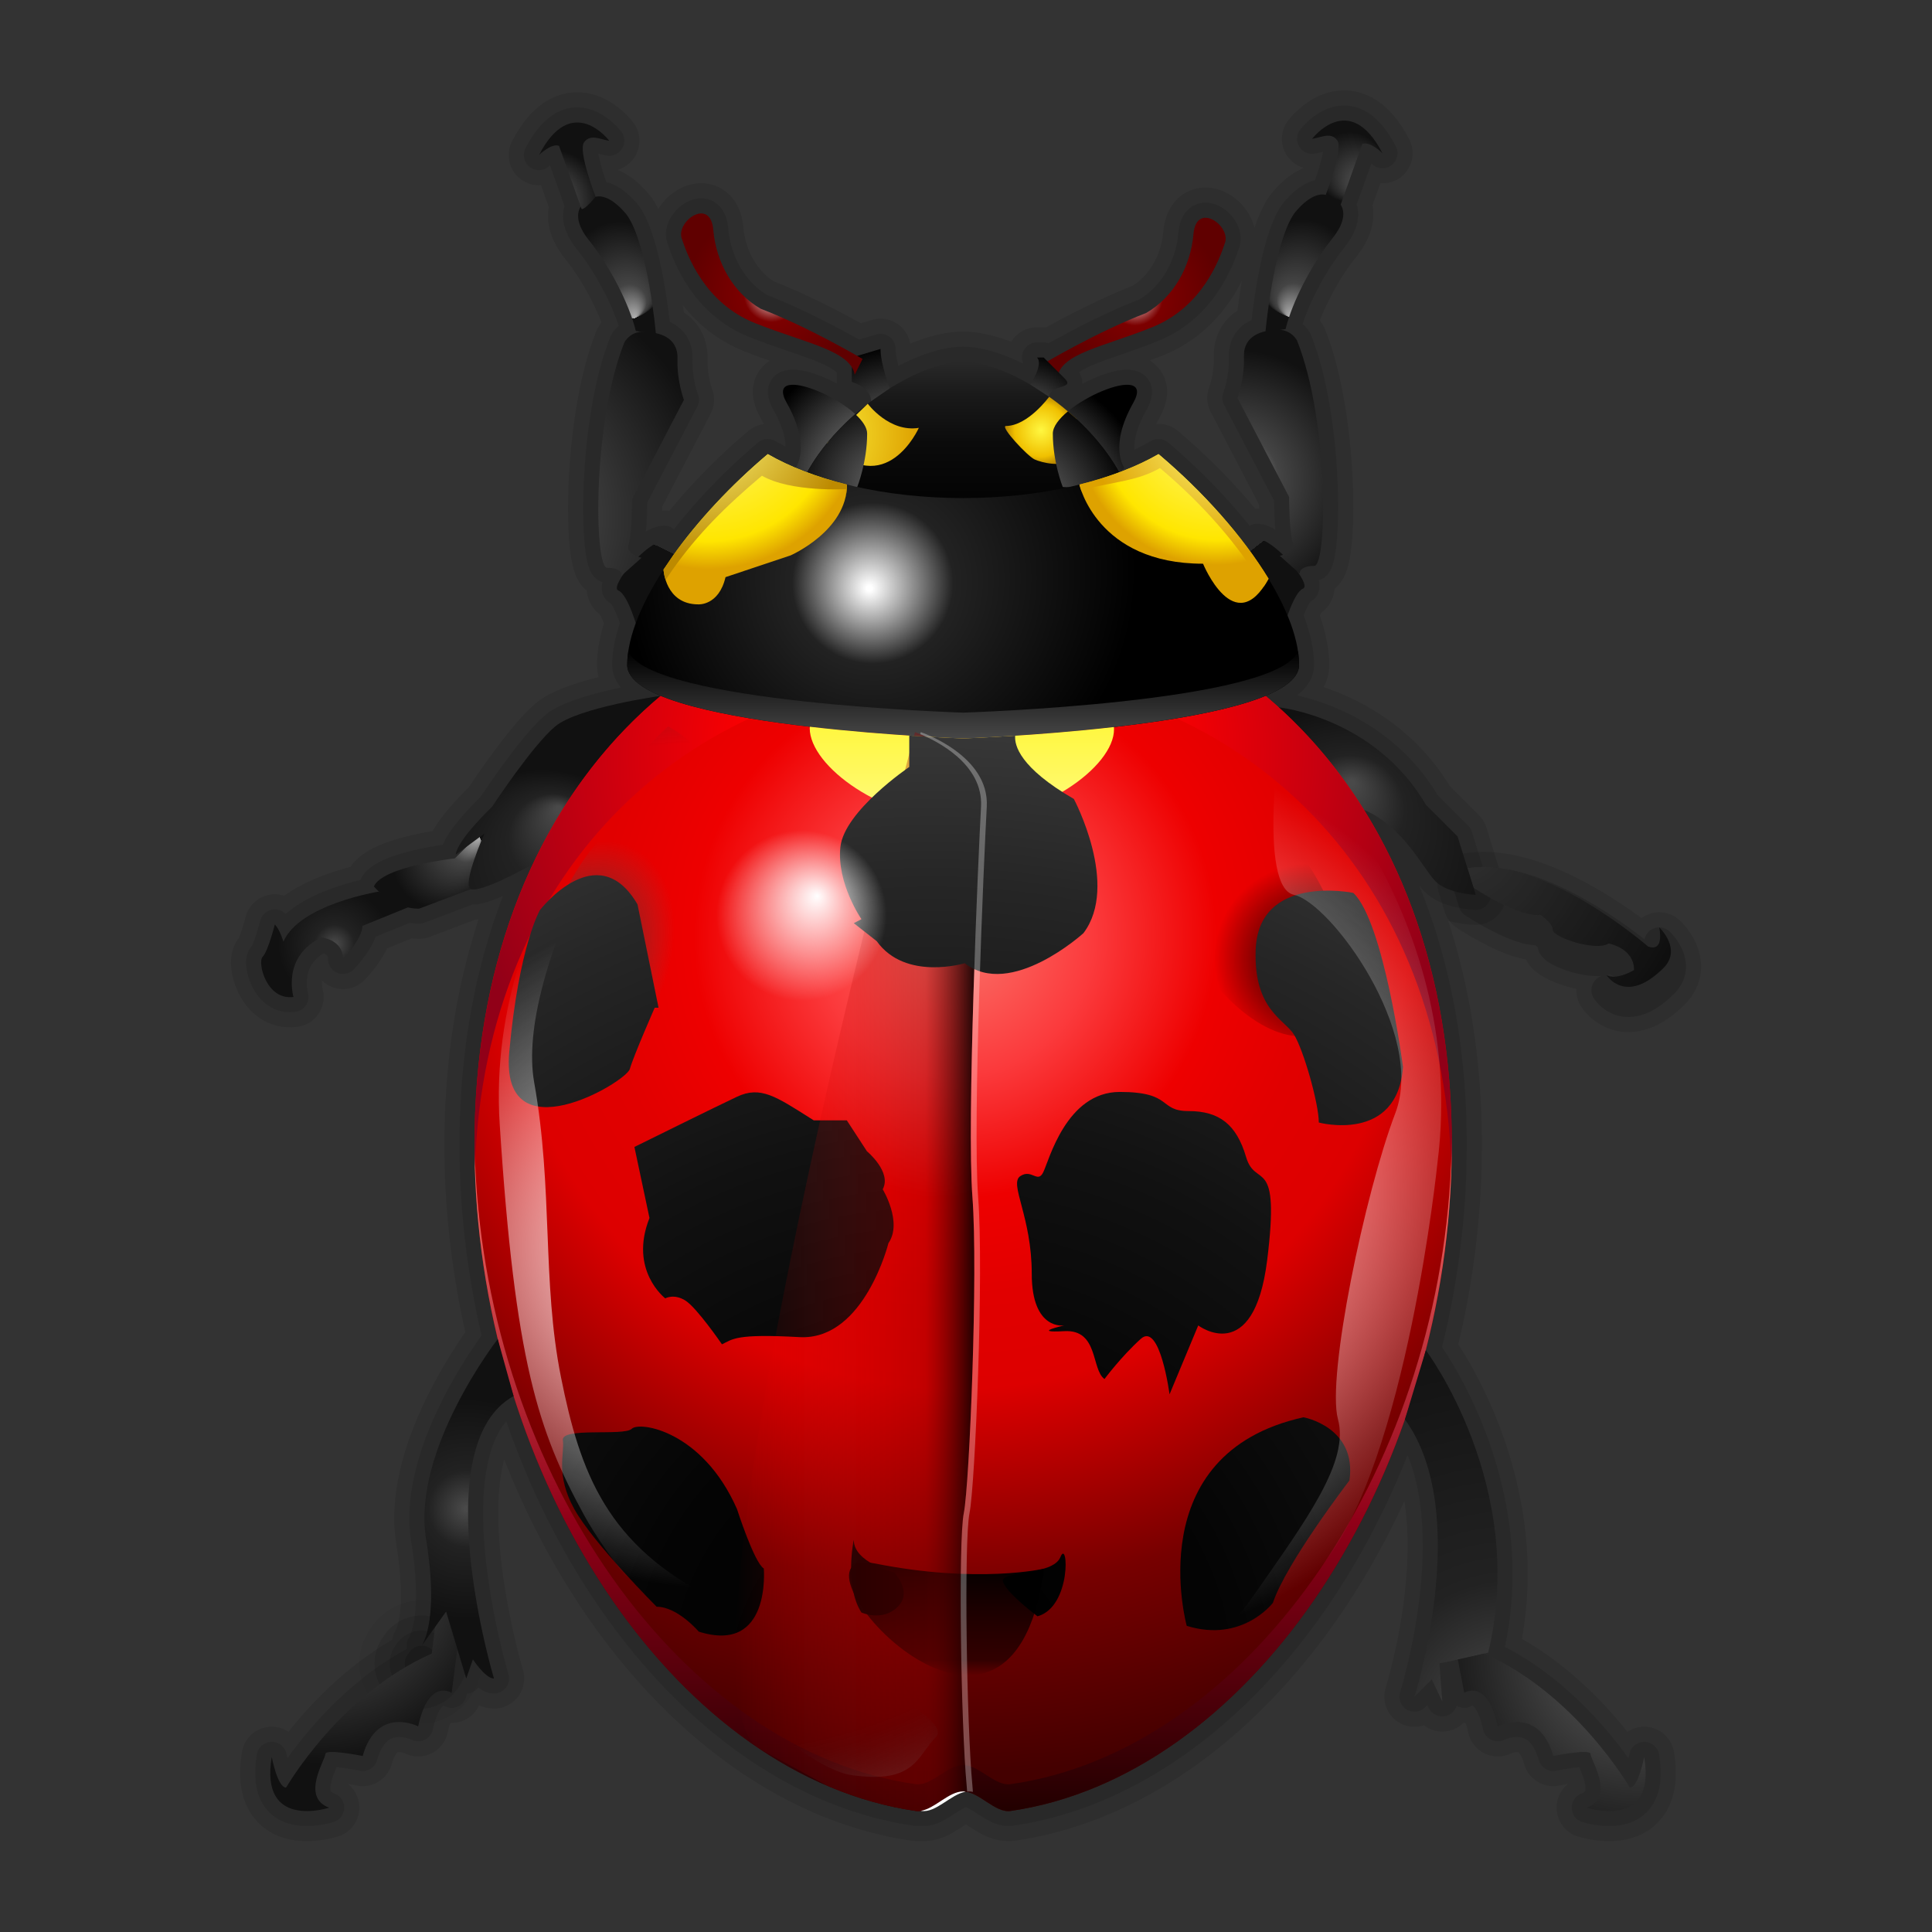 <svg height="256" width="256" xmlns="http://www.w3.org/2000/svg" xmlns:xlink="http://www.w3.org/1999/xlink">
  <rect width="100%" height="100%" fill="#333333" stroke="none"/>
  <defs>
    <radialGradient id="XMLID_104_" cx="1.59" cy="91.174" gradientTransform="matrix(.428 0 0 .428 32.818 38.608)" gradientUnits="userSpaceOnUse" r="108.418">
      <stop offset=".039" stop-color="#fff"/>
      <stop offset=".486" stop-color="#fff" stop-opacity="0"/>
      <stop offset=".528" stop-opacity="0"/>
      <stop offset=".6" stop-color="#030303" stop-opacity="0"/>
      <stop offset=".662" stop-color="#0e0e0e" stop-opacity="0"/>
      <stop offset=".719" stop-color="#1f1f1f" stop-opacity="0"/>
      <stop offset="1" stop-color="#fff"/>
    </radialGradient>
    <radialGradient id="radialGradient8669" cx="100.561" cy="128.372" fx="108.311" fy="118.694" gradientUnits="userSpaceOnUse" r="41.675">
      <stop offset="0" stop-color="#fff"/>
      <stop offset=".271" stop-color="#fff" stop-opacity="0"/>
      <stop offset="1" stop-opacity="0"/>
    </radialGradient>
    <radialGradient id="radialGradient8674" cx="57.453" cy="82.886" fx="57.453" fy="82.886" gradientTransform="matrix(.856 0 0 .856 92.242 87.195)" gradientUnits="userSpaceOnUse" r="145.195" xlink:href="#XMLID_104_"/>
    <linearGradient id="lg1">
      <stop offset=".051"/>
      <stop offset=".273" stop-color="#040404"/>
      <stop offset=".509" stop-color="#111"/>
      <stop offset=".753" stop-color="#262626"/>
      <stop offset="1" stop-color="#444"/>
    </linearGradient>
    <radialGradient id="radialGradient8682" cx="123.525" cy="220.478" gradientUnits="userSpaceOnUse" r="137.837" xlink:href="#lg1"/>
    <linearGradient id="linearGradient8685" gradientUnits="userSpaceOnUse" x1="97.473" x2="130.003" y1="168.496" y2="168.496">
      <stop offset="0" stop-color="#ff0606" stop-opacity="0"/>
      <stop offset=".771" stop-color="#910000" stop-opacity=".361"/>
      <stop offset="1"/>
    </linearGradient>
    <linearGradient id="linearGradient8688" gradientUnits="userSpaceOnUse" x1="125.431" x2="125.431" y1="221.992" y2="207.019">
      <stop offset="0" stop-opacity="0"/>
      <stop offset=".135" stop-opacity=".498"/>
      <stop offset="1"/>
    </linearGradient>
    <radialGradient id="radialGradient8691" cx="1.59" cy="91.174" gradientTransform="matrix(.856 0 0 .856 92.242 87.195)" gradientUnits="userSpaceOnUse" r="108.418" xlink:href="#XMLID_104_"/>
    <radialGradient id="radialGradient8694" cx="161.183" cy="56.733" gradientUnits="userSpaceOnUse" r="16.698">
      <stop offset="0" stop-color="#fffa7e"/>
      <stop offset="1" stop-color="#dea200"/>
    </radialGradient>
    <linearGradient id="lg2">
      <stop offset="0" stop-color="#fffa7e"/>
      <stop offset=".82" stop-color="#ffe600"/>
      <stop offset="1" stop-color="#dea200"/>
    </linearGradient>
    <radialGradient id="radialGradient8697" cx="161.183" cy="56.313" gradientUnits="userSpaceOnUse" r="18.548" xlink:href="#lg2"/>
    <radialGradient id="radialGradient8700" cx="93.855" cy="55.668" gradientUnits="userSpaceOnUse" r="18.488">
      <stop offset="0" stop-color="#fffa7e"/>
      <stop offset="1" stop-color="#bd8a00"/>
    </radialGradient>
    <radialGradient id="radialGradient8703" cx="93.855" cy="54.792" gradientUnits="userSpaceOnUse" r="20.618" xlink:href="#lg2"/>
    <radialGradient id="radialGradient8706" cx="123.523" cy="223.042" gradientUnits="userSpaceOnUse" r="141.507" xlink:href="#lg1"/>
    <radialGradient id="radialGradient8709" cx="123.529" cy="223.043" gradientUnits="userSpaceOnUse" r="141.474" xlink:href="#lg1"/>
    <radialGradient id="radialGradient8712" cx="123.524" cy="223.049" gradientUnits="userSpaceOnUse" r="141.526" xlink:href="#lg1"/>
    <radialGradient id="radialGradient8715" cx="123.525" cy="223.042" gradientUnits="userSpaceOnUse" r="141.506" xlink:href="#lg1"/>
    <radialGradient id="radialGradient8718" cx="123.527" cy="223.045" gradientUnits="userSpaceOnUse" r="141.505" xlink:href="#lg1"/>
    <radialGradient id="radialGradient8721" cx="123.528" cy="223.043" gradientUnits="userSpaceOnUse" r="141.496" xlink:href="#lg1"/>
    <radialGradient id="radialGradient8724" cx="123.525" cy="223.039" gradientUnits="userSpaceOnUse" r="141.494" xlink:href="#lg1"/>
    <radialGradient id="radialGradient8727" cx="123.527" cy="223.053" gradientUnits="userSpaceOnUse" r="141.517" xlink:href="#lg1"/>
    <radialGradient id="radialGradient8730" cx="-76.899" cy="78.245" gradientTransform="matrix(-.265 .496 .516 .276 113.34 143.894)" gradientUnits="userSpaceOnUse" r="22.765">
      <stop offset="0"/>
      <stop offset="1" stop-opacity="0"/>
    </radialGradient>
    <radialGradient id="radialGradient8733" cx="-17.531" cy="53.155" gradientTransform="matrix(.475 .256 -.381 .708 104.074 95.428)" gradientUnits="userSpaceOnUse" r="22.767">
      <stop offset="0"/>
      <stop offset="1" stop-color="#626262" stop-opacity="0"/>
    </radialGradient>
    <linearGradient id="linearGradient8736" gradientUnits="userSpaceOnUse" x1="127.456" x2="127.456" y1="108.677" y2="96.296">
      <stop offset="0" stop-color="#fffa7e"/>
      <stop offset="1" stop-color="#fff740"/>
    </linearGradient>
    <linearGradient id="lg3">
      <stop offset=".017" stop-color="#aaa"/>
      <stop offset=".309" stop-color="#444"/>
      <stop offset=".888" stop-color="#111"/>
    </linearGradient>
    <radialGradient id="radialGradient8739" cx="178.522" cy="21.708" fx="181.344" fy="25.502" gradientUnits="userSpaceOnUse" r="5.223" xlink:href="#lg3"/>
    <radialGradient id="radialGradient8742" cx="172.836" cy="34.875" fx="170.803" fy="41.99" gradientUnits="userSpaceOnUse" r="7.4" xlink:href="#lg3"/>
    <radialGradient id="radialGradient8745" cx="163.464" cy="63.542" gradientUnits="userSpaceOnUse" r="19.398" xlink:href="#lg3"/>
    <radialGradient id="radialGradient8748" cx="72.934" cy="26.644" gradientUnits="userSpaceOnUse" r="7.703" xlink:href="#lg3"/>
    <radialGradient id="radialGradient8751" cx="81.757" cy="35.129" fx="84.145" fy="42.133" gradientUnits="userSpaceOnUse" r="7.4" xlink:href="#lg3"/>
    <radialGradient id="radialGradient8754" cx="63.047" cy="68.486" gradientUnits="userSpaceOnUse" r="36.406" xlink:href="#lg3"/>
    <linearGradient id="lg4">
      <stop offset="0" stop-color="#fff"/>
      <stop offset=".164" stop-color="#ba7878"/>
      <stop offset=".275" stop-color="#8d2222"/>
      <stop offset=".326" stop-color="#7c0000"/>
      <stop offset="1" stop-color="#600000"/>
    </linearGradient>
    <radialGradient id="radialGradient8757" cx="102.269" cy="38.969" gradientUnits="userSpaceOnUse" r="11.376" xlink:href="#lg4"/>
    <radialGradient id="radialGradient8760" cx="135.887" cy="56.314" gradientUnits="userSpaceOnUse" r="9.559">
      <stop offset="0" stop-color="#fff"/>
      <stop offset=".056" stop-color="#ccc"/>
      <stop offset=".152" stop-color="#777"/>
      <stop offset=".197" stop-color="#555"/>
      <stop offset="1"/>
    </radialGradient>
    <radialGradient id="radialGradient8763" cx="118.58" cy="59.355" gradientUnits="userSpaceOnUse" r="13.561">
      <stop offset="0" stop-color="#fff"/>
      <stop offset=".076" stop-color="#ccc"/>
      <stop offset=".209" stop-color="#777"/>
      <stop offset=".27" stop-color="#555"/>
      <stop offset="1"/>
    </radialGradient>
    <linearGradient id="lg5">
      <stop offset=".017" stop-color="#494949"/>
      <stop offset=".309" stop-color="#222"/>
      <stop offset=".888" stop-color="#111"/>
    </linearGradient>
    <radialGradient id="radialGradient8766" cx="61.842" cy="199.921" gradientUnits="userSpaceOnUse" r="16.5" xlink:href="#lg5"/>
    <radialGradient id="radialGradient8769" cx="42.376" cy="208.335" gradientUnits="userSpaceOnUse" r="28.589" xlink:href="#lg3"/>
    <radialGradient id="radialGradient8772" cx="216.846" cy="219.494" gradientUnits="userSpaceOnUse" r="31.402" xlink:href="#lg3"/>
    <radialGradient id="radialGradient8775" cx="200.109" cy="227.607" gradientUnits="userSpaceOnUse" r="59.188" xlink:href="#lg5"/>
    <linearGradient id="linearGradient8778" gradientUnits="userSpaceOnUse" x1="127.623" x2="127.623" y1="97.849" y2="86.296">
      <stop offset="0" stop-color="#474747"/>
      <stop offset="1"/>
    </linearGradient>
    <radialGradient id="radialGradient8781" cx="116.682" cy="75.713" fx="115.161" fy="77.994" gradientUnits="userSpaceOnUse" r="33.887">
      <stop offset=".011" stop-color="#fff"/>
      <stop offset=".315" stop-color="#222"/>
      <stop offset="1"/>
    </radialGradient>
    <linearGradient id="lg6">
      <stop offset="0" stop-color="#fff"/>
      <stop offset=".092" stop-color="#ccc"/>
      <stop offset=".253" stop-color="#777"/>
      <stop offset=".326" stop-color="#555"/>
      <stop offset="1"/>
    </linearGradient>
    <radialGradient id="radialGradient8784" cx="134.09" cy="67.832" gradientUnits="userSpaceOnUse" r="16.115" xlink:href="#lg6"/>
    <radialGradient id="radialGradient8787" cx="115.373" cy="63.168" fx="119.758" fy="65.818" gradientUnits="userSpaceOnUse" r="10.917" xlink:href="#lg6"/>
    <radialGradient id="radialGradient8790" cx="137.925" cy="57.019" gradientUnits="userSpaceOnUse" r="4.605">
      <stop offset="0" stop-color="#fff740"/>
      <stop offset=".758" stop-color="#f0c000"/>
      <stop offset="1" stop-color="#bd8a00"/>
    </radialGradient>
    <radialGradient id="radialGradient8793" cx="107.042" cy="57.454" gradientUnits="userSpaceOnUse" r="19.146">
      <stop offset="0" stop-color="#fff740"/>
      <stop offset=".758" stop-color="#dea200"/>
      <stop offset="1" stop-color="#bd8a00"/>
    </radialGradient>
    <radialGradient id="radialGradient8796" cx="126.562" cy="99.85" gradientUnits="userSpaceOnUse" r="72.085">
      <stop offset=".124" stop-color="#fa746b"/>
      <stop offset=".242" stop-color="#fb3a3c"/>
      <stop offset=".36" stop-color="#f00"/>
      <stop offset=".668" stop-color="#c70010"/>
      <stop offset=".944" stop-color="#910018"/>
    </radialGradient>
    <linearGradient id="linearGradient8799" gradientUnits="userSpaceOnUse" x1="127.623" x2="127.623" y1="150.769" y2="239.98">
      <stop offset="0" stop-color="#fa746b"/>
      <stop offset=".567" stop-color="#910018"/>
      <stop offset="1" stop-color="#200"/>
    </linearGradient>
    <radialGradient id="radialGradient8802" cx="126.562" cy="124.144" gradientUnits="userSpaceOnUse" r="112.096">
      <stop offset="0" stop-color="#fa746b"/>
      <stop offset=".163" stop-color="#fb3a3c"/>
      <stop offset=".309" stop-color="#e00"/>
      <stop offset=".424" stop-color="#e10000"/>
      <stop offset=".534" stop-color="#d00"/>
      <stop offset=".77" stop-color="#700"/>
      <stop offset=".989" stop-color="#400"/>
    </radialGradient>
    <linearGradient id="linearGradient8805" gradientUnits="userSpaceOnUse" x1="127.622" x2="127.622" y1="21.696" y2="86.614">
      <stop offset="0" stop-color="#fff"/>
      <stop offset=".018" stop-color="#f0f0f0"/>
      <stop offset=".082" stop-color="#bebebe"/>
      <stop offset=".151" stop-color="#919191"/>
      <stop offset=".223" stop-color="#6a6a6a"/>
      <stop offset=".299" stop-color="#494949"/>
      <stop offset=".381" stop-color="#2e2e2e"/>
      <stop offset=".47" stop-color="#1a1a1a"/>
      <stop offset=".57" stop-color="#0b0b0b"/>
      <stop offset=".689" stop-color="#030303"/>
      <stop offset=".882"/>
    </linearGradient>
    <radialGradient id="radialGradient8808" cx="150.386" cy="39.444" gradientUnits="userSpaceOnUse" r="11.33" xlink:href="#lg4"/>
    <radialGradient id="radialGradient8811" cx="168.574" cy="77.234" fx="165.412" fy="73.21" gradientUnits="userSpaceOnUse" r="5.117">
      <stop offset=".017" stop-color="#aaa"/>
      <stop offset=".309" stop-color="#444"/>
      <stop offset=".685" stop-color="#111"/>
    </radialGradient>
    <radialGradient id="radialGradient8814" cx="86.021" cy="77.488" fx="88.254" fy="72.883" gradientUnits="userSpaceOnUse" r="5.117">
      <stop offset=".017" stop-color="#aaa"/>
      <stop offset=".309" stop-color="#444"/>
      <stop offset=".624" stop-color="#111"/>
    </radialGradient>
    <linearGradient id="lg7">
      <stop offset="0" stop-color="#fff"/>
      <stop offset=".167" stop-color="#ccc"/>
      <stop offset=".457" stop-color="#777"/>
      <stop offset=".59" stop-color="#555"/>
      <stop offset="1"/>
    </linearGradient>
    <radialGradient id="radialGradient8817" cx="132.655" cy="68.866" gradientUnits="userSpaceOnUse" r="20.441" xlink:href="#lg7"/>
    <radialGradient id="radialGradient8820" cx="115.538" cy="62.526" fx="121.624" fy="66.204" gradientUnits="userSpaceOnUse" r="15.153" xlink:href="#lg7"/>
    <radialGradient id="radialGradient8823" cx="44.329" cy="125.134" gradientUnits="userSpaceOnUse" r="8.472" xlink:href="#lg5"/>
    <radialGradient id="radialGradient8826" cx="71.54" cy="120.595" fx="74.076" fy="106.901" gradientUnits="userSpaceOnUse" r="19.188" xlink:href="#lg5"/>
    <radialGradient id="radialGradient8829" cx="57.578" cy="114.605" fx="63.584" fy="110.994" gradientUnits="userSpaceOnUse" r="7.008" xlink:href="#lg3"/>
    <radialGradient id="radialGradient8832" cx="178.301" cy="116.032" fx="179.062" fy="103.48" gradientUnits="userSpaceOnUse" r="23.645" xlink:href="#lg5"/>
    <radialGradient id="radialGradient8835" cx="193.895" cy="111.847" gradientUnits="userSpaceOnUse" r="38.193">
      <stop offset="0" stop-color="#444"/>
      <stop offset=".888" stop-color="#111"/>
    </radialGradient>
  </defs>
  <path d="m55.881 220.062-.252.356s.026-.03.062-.074c.004-.008.004-.008.01-.014.044-.056.104-.14.18-.268l-.014.022c.004-.01.008-.012.014-.022z" fill="none" opacity=".05" stroke="#000" stroke-linejoin="round" stroke-width="16"/>
  <path d="m55.881 220.062-.252.356s.026-.03.062-.074c.004-.008.004-.008.01-.014.044-.056.104-.14.18-.268l-.014.022c.004-.01.008-.012.014-.022z" fill="none" opacity=".1" stroke="#000" stroke-linejoin="round" stroke-width="12"/>
  <path d="m219.855 124.88s.78 3.36-1.488 2.534c0 0-13.858-12.118-23.921-10.37l.8 2.568s6.162 4.08 8.824 3.604c0 0 1.666 1.044 1.666 1.996 0 .952 5.656 2.902 7.416 1.808 0 0 3.376.572 3.376 3.518 0 0-2.378 1.426-3.66.666 0 0 2.544 4.066 7.558-.952 2.496-2.498-.572-5.372-.572-5.372z" fill="none" opacity=".1" stroke="#000" stroke-linejoin="round" stroke-width="8"/>
  <path d="m55.881 220.062-.252.356s.026-.03.062-.074c.004-.008.004-.008.01-.014.044-.056.104-.14.18-.268l-.014.022c.004-.01.008-.012.014-.022z" fill="none" opacity=".1" stroke="#000" stroke-linejoin="round" stroke-width="8"/>
  <path d="m215.957 236.866s-7.158-12.434-19.302-17.756l-.2.044c.446-.102.736-.17.736-.17 5.328-22.06-8.264-40.073-8.264-40.073l-.024.074c1.876-7.34 3.042-15.024 3.372-22.861.024-.546.022-1.078.036-1.622.004.07.01.136.012.206.012-.408.004-.802.012-1.208.016-.82.03-1.638.028-2.448-.002-.094.004-.192.004-.288 0 .078-.006.158-.006.236 0-.028-.002-.054-.002-.082-.002-.574-.02-1.138-.032-1.708-.02-.856-.04-1.708-.08-2.552-.026-.546-.062-1.088-.098-1.63-.052-.848-.11-1.694-.184-2.528-.046-.522-.106-1.036-.16-1.55-.088-.838-.18-1.674-.29-2.496-.066-.504-.144-.998-.22-1.494-.122-.82-.246-1.638-.39-2.444-.086-.482-.184-.958-.276-1.434-.158-.804-.316-1.61-.494-2.4-.104-.46-.218-.912-.33-1.37-.19-.786-.38-1.57-.592-2.342-.124-.448-.258-.884-.386-1.328-.222-.762-.446-1.524-.688-2.27-.138-.432-.292-.854-.438-1.28-.254-.74-.508-1.478-.782-2.204-.158-.416-.326-.82-.49-1.23-.284-.714-.568-1.43-.872-2.128-.176-.402-.362-.794-.542-1.192-.312-.688-.624-1.374-.958-2.044-.192-.39-.396-.77-.596-1.154-.34-.658-.68-1.318-1.038-1.958-.21-.376-.432-.742-.648-1.112-.346-.592-.686-1.188-1.046-1.766l.016.012c5.234 2.192 7.824 7.826 9.474 9.472 1.646 1.648 5.322 1.776 5.322 1.776l-2.41-7.734-4.182-4.184c-6.846-11.666-19.512-12.922-19.512-12.922l.006.022c-.138-.126-.284-.246-.424-.372-.444-.394-.882-.798-1.336-1.18 2.736-1.132 4.452-2.48 4.452-4.084 0-.548-.052-1.122-.134-1.706-.006-.038-.004-.072-.01-.11-.002.004-.006.01-.008.014-.22-1.486-.688-3.08-1.38-4.75.484-1.378 1.268-3.252 2.054-3.566.464-.186.072-1.128-.72-2.242l.308.276v-.286s.19-.762 1.902-.762c1.708 0 1.996-19.112-2.284-29.859 0 0-.676-1.312-2.314-1.408l.794-.114c.856-3.518 3.42-8.558 6.18-11.982 1.626-2.018 1.71-3.496 1.114-4.474.466-1.334 2.878-8.078 2.878-8.078 1.046-.38 2.664 1.236 2.664 1.236-4.376-8.462-9.318-1.902-9.318-1.902 1.234-.19 2.47-.95 3.326.19.856 1.142-1.522 7.228-1.522 7.228-1.996-.476-4.184 2.472-4.184 2.472-2.638 3.822-3.708 14.672-3.794 15.598-1.514.34-2.932 1.214-2.86 3.418.094 2.948-.858 5.422-.858 5.422l6.846 13.122s0 4.66.474 5.99c.342.954-.678 1.462-1.288 1.678-1.208-1.174-2.536-2.122-3.434-2.122l-1.268 1.014-.048.096c-.11-.146-.226-.292-.338-.44-.392-.514-.792-1.028-1.206-1.54-.184-.226-.374-.45-.56-.676-.368-.44-.738-.88-1.122-1.318-.218-.252-.442-.5-.666-.75-.372-.412-.746-.822-1.128-1.23-.24-.256-.482-.512-.728-.768-.388-.404-.784-.802-1.184-1.198-.248-.248-.494-.496-.748-.74-.434-.42-.876-.832-1.322-1.244-.226-.21-.45-.424-.68-.632-.676-.612-1.364-1.214-2.06-1.802-.742.428-1.534.836-2.364 1.226-.356.166-.744.316-1.116.476-.486.208-.962.422-1.474.618-.042.016-.092.03-.134.046l.558-.546s-2.124-2.76 1.172-8.594c2.504-4.426-4.92-1.986-8.646 1.11-.002 0-.002-.002-.004-.002-.004.002-.006.006-.01.008-.8-.68-1.616-1.332-2.452-1.924-.008-.006-.016-.012-.024-.018h-.002c-.028-.02-.056-.038-.086-.058l.088.056c0-1.652 3.494-.98 2.066-2.408-.262-.26-.516-.516-.766-.766 1.148-2.688 6.126-3.546 12.304-6.018 6.654-2.662 8.94-8.938 9.698-11.22.762-2.282-3.802-5.514-4.184-1.14-.378 4.374-2.664 8.368-6.276 10.46-5.526 2.114-11.45 5.464-13.062 6.4-.312-.312-.504-.504-.504-.504h-.888c.888.888-.888 3.578-.888 3.578l.292.188c-3.328-1.994-6.654-3.196-9.188-3.196-2.668 0-6.218 1.318-9.722 3.508l.01-.006s-1.234-3.12-1.234-5.212l-3.084.924c-1.932-1.11-7.556-4.244-12.804-6.25-3.614-2.092-5.894-6.086-6.276-10.46-.38-4.374-4.944-1.142-4.184 1.14.76 2.284 3.042 8.558 9.7 11.22 5.936 2.376 11.338 3.392 12.846 5.876v1.92s2.55.724 2.55 2.55l.23-.158c-.224.166-.444.334-.666.506l-.006-.008-.062.06c-.542.422-1.07.862-1.59 1.32-.002-.002-.006-.006-.008-.008-.002.002-.004.004-.008.008-3.548-3.262-11.662-6.082-9.062-1.48 3.15 5.574 1.354 8.334 1.188 8.57-.052-.022-.106-.044-.16-.066-.396-.168-.81-.33-1.19-.506-.828-.388-1.618-.794-2.358-1.222-1.16.978-2.29 1.996-3.388 3.036-.076.074-.156.144-.232.216-1.046.998-2.052 2.018-3.026 3.054-.114.122-.23.242-.344.364-.938 1.01-1.832 2.032-2.684 3.062-.124.148-.248.296-.37.444-.76.932-1.48 1.868-2.16 2.8l-.238-.478-1.268-1.014c-.898 0-2.228.946-3.434 2.122-.61-.216-1.63-.724-1.29-1.678.476-1.332.476-5.992.476-5.992l6.846-13.124s-.952-2.472-.854-5.42c.07-2.204-1.348-3.078-2.862-3.418-.086-.924-1.156-11.776-3.794-15.6 0 0-2.188-2.948-4.186-2.472 0 0-2.376-6.086-1.522-7.228.858-1.14 2.094-.38 3.33-.19 0 0-4.946-6.56-9.32 1.902 0 0 1.616-1.616 2.662-1.236 0 0 2.414 6.74 2.88 8.076-.598.98-.514 2.456 1.112 4.476 2.758 3.424 5.326 8.464 6.182 11.982l.794.114c-1.64.096-2.316 1.408-2.316 1.408-4.278 10.746-3.994 29.859-2.282 29.859s1.902.762 1.902.762v.284l.308-.274c-.792 1.114-1.186 2.052-.72 2.24.95.38 1.898 3.032 2.314 4.342-.476 1.294-.814 2.542-.988 3.718 0-.004-.004-.006-.006-.01-.004.028-.002.054-.006.084-.084.594-.14 1.176-.14 1.734 0 1.606 1.716 2.952 4.454 4.084-.002.002-.004.004-.006.006s-10.946 1.514-13.99 4.05c-3.042 2.536-8.366 10.65-8.366 10.65s-4.564 4.312-4.818 6.34l1.456-1.068-1.564 1.562s-9.592 1.058-10.732 3.718c0 0 .254.298.68.692l-.026-.014s-10.544 1.702-12.636 6.646c0 0-.476-1.616-1.142-2.282 0 0-.904 3.566-1.616 4.278-.712.712.474 5.802 4.088 5.326 0 0-1.616-5.326 3.708-7.894 0 0 2.854.288 2.854 2.854 0 0 2.568-2.662 2.568-4.376l6.032-2.452-.038-.02c.48.112.98.19 1.518.19l6.878-2.598c1.268.504 7.352-2.79 8.116-3.296.028-.018.084-.078.156-.154-.15.316-.29.64-.436.958-.186.41-.378.812-.558 1.228-.298.69-.58 1.394-.86 2.098-.166.42-.34.834-.5 1.258-.272.718-.524 1.452-.776 2.186-.148.43-.302.858-.442 1.292-.242.746-.464 1.504-.686 2.266-.128.444-.264.882-.386 1.33-.21.772-.402 1.556-.594 2.342-.11.458-.226.908-.33 1.37-.178.796-.338 1.608-.498 2.42-.092.466-.188.93-.272 1.402-.146.82-.272 1.652-.398 2.486-.072.482-.148.962-.212 1.45-.112.84-.204 1.692-.294 2.544-.052.5-.108.996-.154 1.498-.076.858-.134 1.726-.188 2.598-.034.518-.07 1.032-.094 1.552-.042.874-.064 1.758-.082 2.644-.012.536-.028 1.068-.03 1.61 0 .044-.002.088-.002.132 0-.084-.004-.172-.006-.256 0 .104.006.21.006.314-.004.824.012 1.658.028 2.492.006.38 0 .752.01 1.134.002-.064.008-.126.01-.192.016.538.014 1.066.036 1.608.312 7.426 1.386 14.708 3.092 21.698l-.11-.394s-11.406 14.678-9.502 26.467c1.534 9.516.056 13.124-.572 14.166l1.796-2.518-.022.034-.444 3.532c-12.142 5.322-19.3 17.756-19.3 17.756-1.142 0-1.902-4.058-1.902-4.058-1.648 9.766 7.608 6.72 7.608 6.72-3.804-1.392-.506-6.342-.506-7.1 0-.764 4.946.252 4.946.252 1.902-6.718 7.354-3.93 7.354-3.93 1.394-6.466 4.436-4.438 4.436-4.438l.752-5.838 1.182 3.938.886-2.538s1.648 2.538 2.79 2.538c0 0-9.248-30.855 2.602-37.429l-.124-.444c6.286 20.138 17.976 37.185 32.423 46.971.042.032.078.074.12.104l.188.104c2.84 1.898 5.782 3.524 8.812 4.83l.102.056c.052.022.106.042.158.062.644.274 1.294.518 1.944.762.292.11.582.232.876.336.688.244 1.384.458 2.08.67.27.082.538.178.81.254.71.204 1.428.374 2.146.54.262.062.522.138.786.196.98.21 1.964.388 2.956.534.238.036.474.018.712-.022-.01.002-.02.006-.03.008.024.006.054.01.08.014 1.924.278 3.868-2.182 5.832-2.54 2.012.252 4.008 2.828 5.982 2.54 22.907-3.328 42.775-24.557 52.357-52.235l-.11.362c9 12.336 1.272 36.737 1.272 36.737l2.282-2.286 1.396 2.916-.38-5.068c.176 0 1.232-.22 2.44-.486l.858 4.416s3.042-2.03 4.436 4.438c0 0 5.454-2.79 7.356 3.93 0 0 4.946-1.016 4.946-.252 0 .758 3.294 5.708-.51 7.1 0 0 9.256 3.044 7.61-6.72-.002.008-.762 4.066-1.904 4.066zm-156.865-23.299.024-.034.122.402zm63.387 26.251c.102-.034.204-.058.306-.1-.104.042-.206.066-.306.1zm.766-.318c.09-.046.18-.09.27-.14-.09.05-.18.092-.27.14zm.808-.462c.05-.034.102-.064.152-.098-.05.034-.1.066-.152.098zm1.052-.674c.066-.042.13-.082.196-.124-.068.042-.132.084-.196.124zm.724-.424c.09-.048.18-.1.272-.144-.092.044-.182.094-.272.144zm.786-.356c.084-.03.166-.068.25-.094-.082.026-.166.064-.25.094z" fill="none" opacity=".1" stroke="#000" stroke-linejoin="round" stroke-width="8"/>
  <path d="m215.957 236.866s-7.158-12.434-19.302-17.756l-.2.044c.446-.102.736-.17.736-.17 5.328-22.06-8.264-40.073-8.264-40.073l-.024.074c1.876-7.34 3.042-15.024 3.372-22.861.024-.546.022-1.078.036-1.622.004.07.01.136.012.206.012-.408.004-.802.012-1.208.016-.82.03-1.638.028-2.448-.002-.094.004-.192.004-.288 0 .078-.006.158-.006.236 0-.028-.002-.054-.002-.082-.002-.574-.02-1.138-.032-1.708-.02-.856-.04-1.708-.08-2.552-.026-.546-.062-1.088-.098-1.63-.052-.848-.11-1.694-.184-2.528-.046-.522-.106-1.036-.16-1.55-.088-.838-.18-1.674-.29-2.496-.066-.504-.144-.998-.22-1.494-.122-.82-.246-1.638-.39-2.444-.086-.482-.184-.958-.276-1.434-.158-.804-.316-1.61-.494-2.4-.104-.46-.218-.912-.33-1.37-.19-.786-.38-1.57-.592-2.342-.124-.448-.258-.884-.386-1.328-.222-.762-.446-1.524-.688-2.27-.138-.432-.292-.854-.438-1.28-.254-.74-.508-1.478-.782-2.204-.158-.416-.326-.82-.49-1.23-.284-.714-.568-1.43-.872-2.128-.176-.402-.362-.794-.542-1.192-.312-.688-.624-1.374-.958-2.044-.192-.39-.396-.77-.596-1.154-.34-.658-.68-1.318-1.038-1.958-.21-.376-.432-.742-.648-1.112-.346-.592-.686-1.188-1.046-1.766l.016.012c5.234 2.192 7.824 7.826 9.474 9.472 1.646 1.648 5.322 1.776 5.322 1.776l-2.41-7.734-4.182-4.184c-6.846-11.666-19.512-12.922-19.512-12.922l.006.022c-.138-.126-.284-.246-.424-.372-.444-.394-.882-.798-1.336-1.18 2.736-1.132 4.452-2.48 4.452-4.084 0-.548-.052-1.122-.134-1.706-.006-.038-.004-.072-.01-.11-.002.004-.006.01-.008.014-.22-1.486-.688-3.08-1.38-4.75.484-1.378 1.268-3.252 2.054-3.566.464-.186.072-1.128-.72-2.242l.308.276v-.286s.19-.762 1.902-.762c1.708 0 1.996-19.112-2.284-29.859 0 0-.676-1.312-2.314-1.408l.794-.114c.856-3.518 3.42-8.558 6.18-11.982 1.626-2.018 1.71-3.496 1.114-4.474.466-1.334 2.878-8.078 2.878-8.078 1.046-.38 2.664 1.236 2.664 1.236-4.376-8.462-9.318-1.902-9.318-1.902 1.234-.19 2.47-.95 3.326.19.856 1.142-1.522 7.228-1.522 7.228-1.996-.476-4.184 2.472-4.184 2.472-2.638 3.822-3.708 14.672-3.794 15.598-1.514.34-2.932 1.214-2.86 3.418.094 2.948-.858 5.422-.858 5.422l6.846 13.122s0 4.66.474 5.99c.342.954-.678 1.462-1.288 1.678-1.208-1.174-2.536-2.122-3.434-2.122l-1.268 1.014-.048.096c-.11-.146-.226-.292-.338-.44-.392-.514-.792-1.028-1.206-1.54-.184-.226-.374-.45-.56-.676-.368-.44-.738-.88-1.122-1.318-.218-.252-.442-.5-.666-.75-.372-.412-.746-.822-1.128-1.23-.24-.256-.482-.512-.728-.768-.388-.404-.784-.802-1.184-1.198-.248-.248-.494-.496-.748-.74-.434-.42-.876-.832-1.322-1.244-.226-.21-.45-.424-.68-.632-.676-.612-1.364-1.214-2.06-1.802-.742.428-1.534.836-2.364 1.226-.356.166-.744.316-1.116.476-.486.208-.962.422-1.474.618-.042.016-.092.03-.134.046l.558-.546s-2.124-2.76 1.172-8.594c2.504-4.426-4.92-1.986-8.646 1.11-.002 0-.002-.002-.004-.002-.004.002-.006.006-.01.008-.8-.68-1.616-1.332-2.452-1.924-.008-.006-.016-.012-.024-.018h-.002c-.028-.02-.056-.038-.086-.058l.088.056c0-1.652 3.494-.98 2.066-2.408-.262-.26-.516-.516-.766-.766 1.148-2.688 6.126-3.546 12.304-6.018 6.654-2.662 8.94-8.938 9.698-11.22.762-2.282-3.802-5.514-4.184-1.14-.378 4.374-2.664 8.368-6.276 10.46-5.526 2.114-11.45 5.464-13.062 6.4-.312-.312-.504-.504-.504-.504h-.888c.888.888-.888 3.578-.888 3.578l.292.188c-3.328-1.994-6.654-3.196-9.188-3.196-2.668 0-6.218 1.318-9.722 3.508l.01-.006s-1.234-3.12-1.234-5.212l-3.084.924c-1.932-1.11-7.556-4.244-12.804-6.25-3.614-2.092-5.894-6.086-6.276-10.46-.38-4.374-4.944-1.142-4.184 1.14.76 2.284 3.042 8.558 9.7 11.22 5.936 2.376 11.338 3.392 12.846 5.876v1.92s2.55.724 2.55 2.55l.23-.158c-.224.166-.444.334-.666.506l-.006-.008-.062.06c-.542.422-1.07.862-1.59 1.32-.002-.002-.006-.006-.008-.008-.002.002-.004.004-.008.008-3.548-3.262-11.662-6.082-9.062-1.48 3.15 5.574 1.354 8.334 1.188 8.57-.052-.022-.106-.044-.16-.066-.396-.168-.81-.33-1.19-.506-.828-.388-1.618-.794-2.358-1.222-1.16.978-2.29 1.996-3.388 3.036-.076.074-.156.144-.232.216-1.046.998-2.052 2.018-3.026 3.054-.114.122-.23.242-.344.364-.938 1.01-1.832 2.032-2.684 3.062-.124.148-.248.296-.37.444-.76.932-1.48 1.868-2.16 2.8l-.238-.478-1.268-1.014c-.898 0-2.228.946-3.434 2.122-.61-.216-1.63-.724-1.29-1.678.476-1.332.476-5.992.476-5.992l6.846-13.124s-.952-2.472-.854-5.42c.07-2.204-1.348-3.078-2.862-3.418-.086-.924-1.156-11.776-3.794-15.6 0 0-2.188-2.948-4.186-2.472 0 0-2.376-6.086-1.522-7.228.858-1.14 2.094-.38 3.33-.19 0 0-4.946-6.56-9.32 1.902 0 0 1.616-1.616 2.662-1.236 0 0 2.414 6.74 2.88 8.076-.598.98-.514 2.456 1.112 4.476 2.758 3.424 5.326 8.464 6.182 11.982l.794.114c-1.64.096-2.316 1.408-2.316 1.408-4.278 10.746-3.994 29.859-2.282 29.859s1.902.762 1.902.762v.284l.308-.274c-.792 1.114-1.186 2.052-.72 2.24.95.38 1.898 3.032 2.314 4.342-.476 1.294-.814 2.542-.988 3.718 0-.004-.004-.006-.006-.01-.004.028-.002.054-.006.084-.084.594-.14 1.176-.14 1.734 0 1.606 1.716 2.952 4.454 4.084-.002.002-.004.004-.006.006s-10.946 1.514-13.99 4.05c-3.042 2.536-8.366 10.65-8.366 10.65s-4.564 4.312-4.818 6.34l1.456-1.068-1.564 1.562s-9.592 1.058-10.732 3.718c0 0 .254.298.68.692l-.026-.014s-10.544 1.702-12.636 6.646c0 0-.476-1.616-1.142-2.282 0 0-.904 3.566-1.616 4.278-.712.712.474 5.802 4.088 5.326 0 0-1.616-5.326 3.708-7.894 0 0 2.854.288 2.854 2.854 0 0 2.568-2.662 2.568-4.376l6.032-2.452-.038-.02c.48.112.98.19 1.518.19l6.878-2.598c1.268.504 7.352-2.79 8.116-3.296.028-.018.084-.078.156-.154-.15.316-.29.64-.436.958-.186.41-.378.812-.558 1.228-.298.69-.58 1.394-.86 2.098-.166.42-.34.834-.5 1.258-.272.718-.524 1.452-.776 2.186-.148.43-.302.858-.442 1.292-.242.746-.464 1.504-.686 2.266-.128.444-.264.882-.386 1.33-.21.772-.402 1.556-.594 2.342-.11.458-.226.908-.33 1.37-.178.796-.338 1.608-.498 2.42-.092.466-.188.93-.272 1.402-.146.82-.272 1.652-.398 2.486-.072.482-.148.962-.212 1.45-.112.84-.204 1.692-.294 2.544-.052.5-.108.996-.154 1.498-.076.858-.134 1.726-.188 2.598-.034.518-.07 1.032-.094 1.552-.042.874-.064 1.758-.082 2.644-.012.536-.028 1.068-.03 1.61 0 .044-.002.088-.002.132 0-.084-.004-.172-.006-.256 0 .104.006.21.006.314-.004.824.012 1.658.028 2.492.006.38 0 .752.01 1.134.002-.064.008-.126.01-.192.016.538.014 1.066.036 1.608.312 7.426 1.386 14.708 3.092 21.698l-.11-.394s-11.406 14.678-9.502 26.467c1.534 9.516.056 13.124-.572 14.166l1.796-2.518-.022.034-.444 3.532c-12.142 5.322-19.3 17.756-19.3 17.756-1.142 0-1.902-4.058-1.902-4.058-1.648 9.766 7.608 6.72 7.608 6.72-3.804-1.392-.506-6.342-.506-7.1 0-.764 4.946.252 4.946.252 1.902-6.718 7.354-3.93 7.354-3.93 1.394-6.466 4.436-4.438 4.436-4.438l.752-5.838 1.182 3.938.886-2.538s1.648 2.538 2.79 2.538c0 0-9.248-30.855 2.602-37.429l-.124-.444c6.286 20.138 17.976 37.185 32.423 46.971.042.032.078.074.12.104l.188.104c2.84 1.898 5.782 3.524 8.812 4.83l.102.056c.052.022.106.042.158.062.644.274 1.294.518 1.944.762.292.11.582.232.876.336.688.244 1.384.458 2.08.67.27.082.538.178.81.254.71.204 1.428.374 2.146.54.262.062.522.138.786.196.98.21 1.964.388 2.956.534.238.036.474.018.712-.022-.01.002-.02.006-.03.008.024.006.054.01.08.014 1.924.278 3.868-2.182 5.832-2.54 2.012.252 4.008 2.828 5.982 2.54 22.907-3.328 42.775-24.557 52.357-52.235l-.11.362c9 12.336 1.272 36.737 1.272 36.737l2.282-2.286 1.396 2.916-.38-5.068c.176 0 1.232-.22 2.44-.486l.858 4.416s3.042-2.03 4.436 4.438c0 0 5.454-2.79 7.356 3.93 0 0 4.946-1.016 4.946-.252 0 .758 3.294 5.708-.51 7.1 0 0 9.256 3.044 7.61-6.72-.002.008-.762 4.066-1.904 4.066zm-156.865-23.299.024-.034.122.402zm63.387 26.251c.102-.034.204-.058.306-.1-.104.042-.206.066-.306.1zm.766-.318c.09-.046.18-.09.27-.14-.09.05-.18.092-.27.14zm.808-.462c.05-.034.102-.064.152-.098-.05.034-.1.066-.152.098zm1.052-.674c.066-.042.13-.082.196-.124-.068.042-.132.084-.196.124zm.724-.424c.09-.048.18-.1.272-.144-.092.044-.182.094-.272.144zm.786-.356c.084-.03.166-.068.25-.094-.082.026-.166.064-.25.094z" fill="none" opacity=".1" stroke="#000" stroke-linejoin="round" stroke-width="4"/>
  <path d="m219.855 124.88s.78 3.36-1.488 2.534c0 0-13.858-12.118-23.921-10.37l.8 2.568s6.162 4.08 8.824 3.604c0 0 1.666 1.044 1.666 1.996 0 .952 5.656 2.902 7.416 1.808 0 0 3.376.572 3.376 3.518 0 0-2.378 1.426-3.66.666 0 0 2.544 4.066 7.558-.952 2.496-2.498-.572-5.372-.572-5.372z" fill="none" opacity=".15" stroke="#000" stroke-linejoin="round" stroke-width="4"/>
  <path d="m55.881 220.062-.252.356s.026-.03.062-.074c.004-.008.004-.008.01-.014.044-.056.104-.14.18-.268l-.014.022c.004-.01.008-.012.014-.022z" fill="none" opacity=".15" stroke="#000" stroke-linejoin="round" stroke-width="4"/>
  <path d="m218.365 125.414s-13.858-12.118-23.921-10.37l.8 2.568s6.162 4.08 8.824 3.604c0 0 1.666 1.044 1.666 1.996s5.656 2.902 7.416 1.808c0 0 3.376.572 3.376 3.518 0 0-2.378 1.426-3.66.666 0 0 2.544 4.066 7.558-.95 2.496-2.498-.572-5.372-.572-5.372s.78 3.356-1.488 2.532z" fill="url(#radialGradient8835)" stroke-width="2"/>
  <path d="m169.44 93.727s12.666 1.256 19.512 12.922l4.182 4.184 2.41 7.734s-3.676-.128-5.322-1.776c-1.65-1.648-4.24-7.282-9.474-9.472l-9.726-7.438z" fill="url(#radialGradient8832)" stroke-width="2"/>
  <path d="m61.839 112.175-1.564 1.564s-9.592 1.058-10.732 3.718c0 0 2.376 2.948 5.992 2.948l6.878-2.598 3.202-9.002z" fill="url(#radialGradient8829)" stroke-width="2"/>
  <path d="m87.558 92.203s-10.946 1.514-13.99 4.05c-3.042 2.536-8.366 10.65-8.366 10.65s-4.564 4.312-4.818 6.34l3.804-2.79s-3.042 6.848-1.776 7.354c1.268.504 7.352-2.79 8.116-3.296.758-.508 17.03-22.308 17.03-22.308z" fill="url(#radialGradient8826)" stroke-width="2"/>
  <path d="m50.195 118.135s-10.544 1.702-12.636 6.646c0 0-.476-1.616-1.142-2.282 0 0-.904 3.566-1.616 4.278-.712.714.474 5.802 4.088 5.326 0 0-1.616-5.326 3.708-7.894 0 0 2.854.288 2.854 2.854 0 0 2.568-2.662 2.568-4.376l6.032-2.452z" fill="url(#radialGradient8823)" stroke-width="2"/>
  <path d="m105.422 61.99s2.126-2.76-1.17-8.594c-3.294-5.832 10.652.254 10.652 4.058s-1.316 7.076-1.316 7.076l-5.278.28z" fill="url(#radialGradient8820)" stroke-width="2"/>
  <path d="m148.983 61.99s-2.124-2.76 1.172-8.594c3.298-5.832-10.65.254-10.65 4.058s1.316 7.076 1.316 7.076l5.278.28z" fill="url(#radialGradient8817)" stroke-width="2"/>
  <path d="m84.474 83.319s-1.268-4.564-2.536-5.072c-1.268-.506 3.804-6.592 6.086-6.592l1.268 1.014 1.014 2.028z" fill="url(#radialGradient8814)" stroke-width="2"/>
  <path d="m170.122 83.065s1.268-4.564 2.536-5.07c1.268-.508-3.804-6.594-6.086-6.594l-1.268 1.014-1.014 2.028z" fill="url(#radialGradient8811)" stroke-width="2"/>
  <path d="m138.361 48.134s7.036-4.182 13.502-6.656c3.612-2.092 5.896-6.086 6.276-10.46.38-4.374 4.946-1.142 4.184 1.14-.758 2.284-3.042 8.558-9.698 11.22-6.658 2.664-11.984 3.424-12.552 6.656z" fill="url(#radialGradient8808)" stroke-width="2"/>
  <path d="m105.014 67.756c-2.452 12.632 7.436 22.791 22.608 22.791 15.172 0 25.059-10.158 22.61-22.791-2.012-10.38-15.466-19.812-22.61-19.812-7.144 0-20.594 9.432-22.608 19.812z" fill="url(#linearGradient8805)" stroke-width="2"/>
  <path d="m62.973 156.126c1.762 41.847 27.275 79.314 58.363 83.832 2.074.302 4.17-2.586 6.288-2.586 2.116 0 4.212 2.888 6.288 2.586 31.089-4.518 56.601-41.985 58.365-83.832 1.998-47.395-26.897-78.132-64.651-78.132-37.757 0-66.651 30.737-64.653 78.132z" fill="url(#radialGradient8802)" stroke-width="2"/>
  <path d="m192.274 154.416c-1.764 40.929-27.277 77.572-58.365 81.994-2.074.292-4.17-2.53-6.288-2.53-2.118 0-4.214 2.822-6.288 2.53-31.089-4.422-56.601-41.065-58.363-81.994-.054-1.23-.082-2.444-.09-3.646-.012 1.762.014 3.546.09 5.358 1.762 41.847 27.275 79.314 58.363 83.832 2.074.302 4.17-2.586 6.288-2.586 2.116 0 4.212 2.888 6.288 2.586 31.089-4.518 56.601-41.985 58.365-83.832.078-1.81.104-3.596.09-5.358-.006 1.202-.036 2.416-.09 3.646z" fill="url(#linearGradient8799)" stroke-width="2"/>
  <path d="m127.623 89.153c35.661 0 63.413 25.537 64.699 65.557 1.366-46.591-27.323-76.716-64.699-76.716-37.377 0-66.063 30.125-64.695 76.716 1.284-40.023 29.035-65.557 64.695-65.557z" fill="url(#radialGradient8796)" stroke-width="2"/>
  <path d="m114.982 53.498s2.836 3.83 6.768 3.196c0 0-4.37 9.832-12.168 2.032z" fill="url(#radialGradient8793)" stroke-width="2"/>
  <path d="m137.091 60.878c.936.428 3.804 1.128 4.732-.104 1.062-1.416-.088-5.22.858-5.222-1.166-1.084-2.4-2.086-3.66-2.98-.002 0-2.814 3.87-5.732 3.87-.824.062 2.868 4.008 3.802 4.436z" fill="url(#radialGradient8790)" stroke-width="2"/>
  <path d="m106.638 63.176 1.67 1.632 5.278-.28s1.316-3.27 1.316-7.076c0-.804-.628-1.71-1.582-2.584-2.716 2.39-5.12 5.24-6.682 8.308z" fill="url(#radialGradient8787)" stroke-width="2"/>
  <path d="m148.323 62.636c-1.648-3.018-4.088-5.81-6.818-8.132-1.186.984-2 2.034-2 2.95 0 3.804 1.316 7.076 1.316 7.076l5.278.28z" fill="url(#radialGradient8784)" stroke-width="2"/>
  <path d="m153.513 60.17c-6.16 3.56-15.47 5.828-25.889 5.828s-19.728-2.268-25.891-5.828c-10.376 8.75-18.624 20.288-18.624 27.943 0 8.214 44.513 9.736 44.513 9.736s44.513-1.522 44.513-9.736c0-7.654-8.244-19.19-18.622-27.943z" fill="url(#radialGradient8781)" stroke-width="2"/>
  <path d="m127.623 94.427s-41.609-1.294-44.367-8.13c-.092.624-.148 1.234-.148 1.816 0 8.214 44.513 9.736 44.513 9.736s44.513-1.522 44.513-9.736c0-.584-.052-1.192-.144-1.816-2.754 6.836-44.367 8.13-44.367 8.13z" fill="url(#linearGradient8778)" stroke-width="2"/>
  <path d="m188.928 178.913s13.592 18.012 8.264 40.073c0 0-6.024 1.398-6.464 1.398l.38 5.068-1.396-2.916-2.282 2.286s7.728-24.401-1.272-36.737z" fill="url(#radialGradient8775)" stroke-width="2"/>
  <path d="m215.957 236.866s-7.158-12.434-19.302-17.756l-3.488.786.858 4.418s3.042-2.03 4.436 4.438c0 0 5.454-2.79 7.356 3.93 0 0 4.946-1.016 4.946-.252 0 .758 3.294 5.708-.51 7.1 0 0 9.256 3.044 7.61-6.72-.004-.002-.764 4.056-1.906 4.056z" fill="url(#radialGradient8772)" stroke-width="2"/>
  <path d="m37.911 236.866s7.16-12.434 19.3-17.756l.444-3.532 1.412-2.072 1.634 4.166-.856 6.64s-3.042-2.03-4.436 4.438c0 0-5.454-2.79-7.354 3.93 0 0-4.946-1.016-4.946-.252 0 .758-3.296 5.708.506 7.1 0 0-9.254 3.044-7.608-6.72.002 0 .762 4.058 1.904 4.058z" fill="url(#radialGradient8769)" stroke-width="2"/>
  <path d="m65.955 177.431s-11.406 14.678-9.502 26.467c1.9 11.792-.826 14.52-.826 14.52l3.486-4.882 2.664 8.878.886-2.538s1.648 2.538 2.79 2.538c0 0-9.248-30.855 2.602-37.429z" fill="url(#radialGradient8766)" stroke-width="2"/>
  <path d="m117.91 51.446s-1.234-3.12-1.234-5.212l-3.804 1.14v3.234s2.55.724 2.55 2.55z" fill="url(#radialGradient8763)" stroke-width="2"/>
  <path d="m136.521 50.952s1.778-2.69.888-3.578h.888s1.364 1.364 2.79 2.79c1.428 1.426-2.066.756-2.066 2.408z" fill="url(#radialGradient8760)" stroke-width="2"/>
  <path d="m114.292 47.564s-7.038-4.184-13.504-6.656c-3.614-2.092-5.894-6.086-6.276-10.46-.38-4.374-4.944-1.142-4.184 1.14.76 2.284 3.042 8.558 9.7 11.22 6.658 2.664 12.656 3.614 13.228 6.848z" fill="url(#radialGradient8757)" stroke-width="2"/>
  <path d="m82.35 75.998s-.19-.762-1.902-.762c-1.712 0-1.998-19.114 2.282-29.859 0 0 .76-1.522 2.664-1.426 1.902.094 4.47.666 4.376 3.612-.096 2.948.854 5.42.854 5.42l-6.846 13.124s0 4.66-.476 5.992c-.474 1.332 1.712 1.806 1.712 1.806l-2.662 2.376" fill="url(#radialGradient8754)" stroke-width="2"/>
  <path d="m83.11 28.545s-2.188-2.948-4.186-2.472c-1.996.476-3.612 2.376-.856 5.8 2.758 3.424 5.326 8.464 6.182 11.982l2.664.38s-1.048-11.696-3.804-15.69z" fill="url(#radialGradient8751)" stroke-width="2"/>
  <path d="m80.732 18.655s-4.946-6.56-9.32 1.902c0 0 1.616-1.616 2.662-1.236 0 0 2.758 7.702 2.948 8.274.19.57 1.9-1.522 1.9-1.522s-2.376-6.086-1.522-7.228c.86-1.14 2.098-.38 3.332-.19z" fill="url(#radialGradient8748)" stroke-width="2"/>
  <path d="m172.246 75.744s.19-.762 1.902-.762c1.708 0 1.996-19.112-2.284-29.859 0 0-.76-1.522-2.662-1.426-1.902.094-4.47.666-4.374 3.612.094 2.948-.858 5.422-.858 5.422l6.846 13.122s0 4.66.474 5.99c.476 1.332-1.71 1.806-1.71 1.806l2.664 2.378" fill="url(#radialGradient8745)" stroke-width="2"/>
  <path d="m171.484 28.291s2.188-2.948 4.184-2.472c1.998.476 3.616 2.378.858 5.8-2.76 3.424-5.324 8.464-6.18 11.982l-2.664.38s1.044-11.696 3.802-15.69z" fill="url(#radialGradient8742)" stroke-width="2"/>
  <path d="m173.862 18.401s4.944-6.56 9.318 1.902c0 0-1.618-1.616-2.664-1.236 0 0-2.756 7.704-2.948 8.274-.19.57-1.902-1.522-1.902-1.522s2.376-6.086 1.522-7.228c-.854-1.14-2.09-.38-3.326-.19z" fill="url(#radialGradient8739)" stroke-width="2"/>
  <path d="m127.623 97.849s-9.87-.338-20.314-1.552c-.004.07-.014.138-.014.21 0 4.972 9.628 12.17 20.096 12.17 10.47 0 20.224-7.072 20.224-12.044 0-.102-.012-.198-.018-.296-10.316 1.182-19.974 1.512-19.974 1.512z" fill="url(#linearGradient8736)" stroke-width="2"/>
  <path d="m75.863 116.277c-4.93 8.586-5.214 17.68-.634 20.308 4.578 2.628 12.288-2.2 17.218-10.786 4.93-8.584 5.214-17.678.636-20.306-4.58-2.63-12.29 2.2-17.22 10.784z" fill="url(#radialGradient8733)" stroke-width="2"/>
  <path d="m174.408 116.277c4.93 8.586 5.214 17.68.636 20.308-4.58 2.628-12.29-2.2-17.218-10.786-4.932-8.584-5.214-17.678-.634-20.306 4.578-2.63 12.286 2.2 17.216 10.784z" fill="url(#radialGradient8730)" stroke-width="2"/>
  <path d="m84.062 151.976s.108-.052.306-.15c1.734-.856 10.39-5.136 13.292-6.504 3.124-1.472 5.184-.008 9.702 2.838.154.1.312.198.472.296h4.376l2.664 4.094s3.328 2.756 2.09 5.038c0 0 2.664 4.376.76 7.134 0 0-3.136 12.548-11.41 12.466-.126 0-.254-.004-.38-.012-8.558-.476-8.844.284-10.27.954 0 0-3.328-4.852-4.85-5.804-1.522-.948-2.664-.286-2.664-.286s-4.85-3.706-2.09-10.648z" fill="url(#radialGradient8727)" stroke-width="2"/>
  <path d="m87.262 133.528-2.79-13.692c-5.326-9.128-12.934.76-12.934.76s-2.788 4.816-4.056 18.766c-1.268 13.946 15.468 4.052 15.974 2.282.506-1.774 3.296-8.116 3.296-8.116z" fill="url(#radialGradient8724)" stroke-width="2"/>
  <path d="m185.906 141.392s-2.534-19.274-6.59-23.081c0 0-12.606-2.608-12.934 7.608-.254 7.862 3.8 9.132 5.072 11.156 1.268 2.03 3.294 9.13 3.294 11.666.002.002 10.398 2.788 11.158-7.35z" fill="url(#radialGradient8721)" stroke-width="2"/>
  <path d="m76.103 199.967c-2.536-4.564-1.268-7.352-1.522-9.128-.252-1.774 8.116-.508 9.13-1.518 1.014-1.02 9.382.252 13.948 10.646 0 0 2.28 7.102 3.548 7.864 0 0 1.016 11.41-8.62 8.368 0 0-2.79-3.298-5.58-3.298.002-.002-8.368-8.37-10.904-12.934z" fill="url(#radialGradient8718)" stroke-width="2"/>
  <path d="m157.251 215.436s-6.338-22.818 15.47-27.639c0 0 7.1 1.27 6.086 8.372 0 0-8.372 10.902-10.144 16.224 0-.002-4.056 5.326-11.412 3.042z" fill="url(#radialGradient8715)" stroke-width="2"/>
  <path d="m114.142 213.664s2.79 1.27 4.816-.764c2.03-2.026-.506-4.564-.506-4.564s-5.326-1.266-5.326-4.308c.002-.002-1.266 6.084 1.016 9.636z" fill="url(#radialGradient8712)" stroke-width="2"/>
  <path d="m137.471 214.17s-4.056-3.042-4.562-4.564 6.592-.758 7.608-3.294c1.012-2.538 1.52 6.588-3.046 7.858z" fill="url(#radialGradient8709)" stroke-width="2"/>
  <path d="m146.349 182.727c-1.776-1.27-.76-6.598-5.324-6.342-4.566.256 0-.76 0-.76s-4.312.76-4.312-6.848c0-7.606-3.042-11.918-1.522-12.932 1.522-1.016 2.282 1.014 3.042-.508.76-1.522 3.042-10.65 10.142-10.65 7.1 0 5.074 2.536 9.13 2.536 4.058 0 6.34 1.778 7.608 6.086 1.268 4.314 4.562-.506 2.79 13.696-1.776 14.202-9.13 8.622-9.13 8.622l-3.802 9.126s-1.268-9.632-3.802-7.354c-2.54 2.282-4.82 5.328-4.82 5.328z" fill="url(#radialGradient8706)" stroke-width="2"/>
  <path d="m89.166 73.64-1.246 1.83c-.002 0-.002.002-.002.002s.238 4.61 4.61 4.61c0 0 2.718.198 3.608-3.608l8.62-2.88s7.472-3.252 7.472-9.378l-.008-.006c-4.044-1-7.612-2.376-10.488-4.038-4.868 4.104-9.268 8.824-12.566 13.468z" fill="url(#radialGradient8703)" stroke-width="2"/>
  <path d="m89.166 75.416c3.298-4.644 6.92-8.278 11.792-12.382 3.826 2.21 11.156 1.776 11.156 1.776 0 .374-.03.74-.082 1.1.126-.538.198-1.102.198-1.694l-.008-.006c-4.044-1-7.612-2.376-10.488-4.038-4.868 4.106-9.268 8.826-12.568 13.47l-1.246 1.83c-.002 0-.002.002-.002.002s.034.6.278 1.366z" fill="url(#radialGradient8700)" stroke-width="2"/>
  <path d="m153.513 60.17c-2.872 1.66-6.44 3.036-10.476 4.036l-.008.004s2.306 10.486 16.38 10.486c0 0 4.18 10.196 8.684 1.992-3.4-5.584-8.638-11.508-14.58-16.518z" fill="url(#radialGradient8697)" stroke-width="2"/>
  <path d="m143.813 64.808c4.038-1 7.016-1.128 9.89-2.79 5.862 4.944 10.358 10.212 13.74 15.718.214-.312.432-.654.648-1.048-3.398-5.584-8.636-11.508-14.58-16.518-2.872 1.66-6.44 3.036-10.476 4.036l-.008.004s.076.33.27.866z" fill="url(#radialGradient8694)" stroke-width="2"/>
  <path d="m88.53 96.253s-24.345 21.302-22.314 52.747c2.028 31.443 5.072 40.573 11.158 51.731 6.086 11.154 27.039 33.297 35.501 34.485 8.462 1.194 8.622-2.536 11.158-5.072 2.534-2.536-15.216-11.158-29.417-18.258-14.202-7.098-17.752-16.734-20.286-29.415-2.536-12.68-1.016-24.849-3.55-39.055-2.536-14.198 13.184-42.599 18.764-43.105 5.58-.508-1.014-4.058-1.014-4.058z" fill="url(#radialGradient8691)" stroke-width="2"/>
  <path d="m138.361 207.851s-8.752 2.052-22.444-.686c-13.692-2.732 17.88 34.195 22.444.686z" fill="url(#linearGradient8688)" stroke-width="2"/>
  <path d="m121.242 97.013s-33.841 125.791-20.766 134.603l9.104 4.99c3.798 1.624 7.73 2.768 11.754 3.352 2.074.302 4.17-2.586 6.288-2.586.176 0 .354.028.532.062-.022-.272-.04-.536-.066-.824-.76-7.988-1.14-32.331-.378-36.135.758-3.802 1.9-31.951 1.142-41.843-.762-9.888.758-44.883 1.14-51.729.378-6.846-8.75-9.89-8.75-9.89z" fill="url(#linearGradient8685)" stroke-width="2"/>
  <path d="m134.517 97.487c-4.136.268-6.892.362-6.892.362s-2.866-.098-7.142-.378v4.154s-8.62 5.838-9.128 10.616c-.506 4.776 2.79 9.554 2.79 9.554l-1.014.53 3.042 2.388c3.802 5.31 11.664 2.918 11.664 2.918 6.086 4.78 15.724-3.982 15.724-3.982 4.816-6.37-1.268-17.782-1.268-17.782-7.2-4.16-7.888-7.14-7.776-8.38z" fill="url(#radialGradient8682)" stroke-width="2"/>
  <circle cx="101.844" cy="128.584" fill="url(#radialGradient8669)" r="23.585" stroke-width="2"/>
  <path d="m127.623 237.372c-1.884 0-3.754 2.286-5.606 2.572.024.006.054.01.08.014 1.934.28 3.886-2.208 5.86-2.546-.112-.016-.224-.04-.334-.04z" fill="#fff" stroke-width="2"/>
  <path d="m122.004 97.013s-.026.092-.072.264c2.116.87 8.376 3.93 8.06 9.624-.382 6.846-1.904 41.841-1.14 51.729.758 9.892-.382 38.041-1.142 41.843-.76 3.804-.382 28.147.378 36.135.026.274.042.522.062.782.08-.008.154-.02.232-.02.178 0 .354.028.532.062-.022-.272-.04-.536-.064-.824-.762-7.988-1.142-32.331-.382-36.135.762-3.802 1.904-31.951 1.142-41.843-.758-9.888.762-44.883 1.142-51.729s-8.748-9.888-8.748-9.888z" fill="#fff" opacity=".3" stroke-width="2"/>
  <path d="m219.855 122.88s.78 3.358-1.488 2.534c0 0-13.858-12.118-23.921-10.37l.8 2.568s6.162 4.08 8.824 3.604c0 0 1.666 1.044 1.666 1.996s5.656 2.902 7.416 1.808c0 0 3.376.572 3.376 3.518 0 0-2.378 1.426-3.66.666 0 0 2.544 4.066 7.558-.95 2.496-2.5-.572-5.374-.572-5.374z" opacity=".3" stroke-width="2"/>
  <path d="m55.881 218.062-.252.356c-.002 0 .1-.106.252-.356z" opacity=".3" stroke-width="2"/>
  <path d="m169.68 96.761s25.107 23.293 20.794 57.311c0 0-4.06 39.557-15.216 53.253 0 0-17.242 24.849-32.459 26.371 0 0-8.116 2.54-11.158-4.056 0 0-2.534.506 7.61-2.03 10.142-2.534 19.778-6.082 26.879-16.226 7.1-10.144 12.68-17.752 11.156-23.331-1.52-5.58 3.552-29.927 7.608-40.573 4.058-10.65-8.62-27.895-13.438-28.911-4.818-1.016-1.776-21.808-1.776-21.808z" fill="url(#radialGradient8674)" stroke-width="2"/>
</svg>
